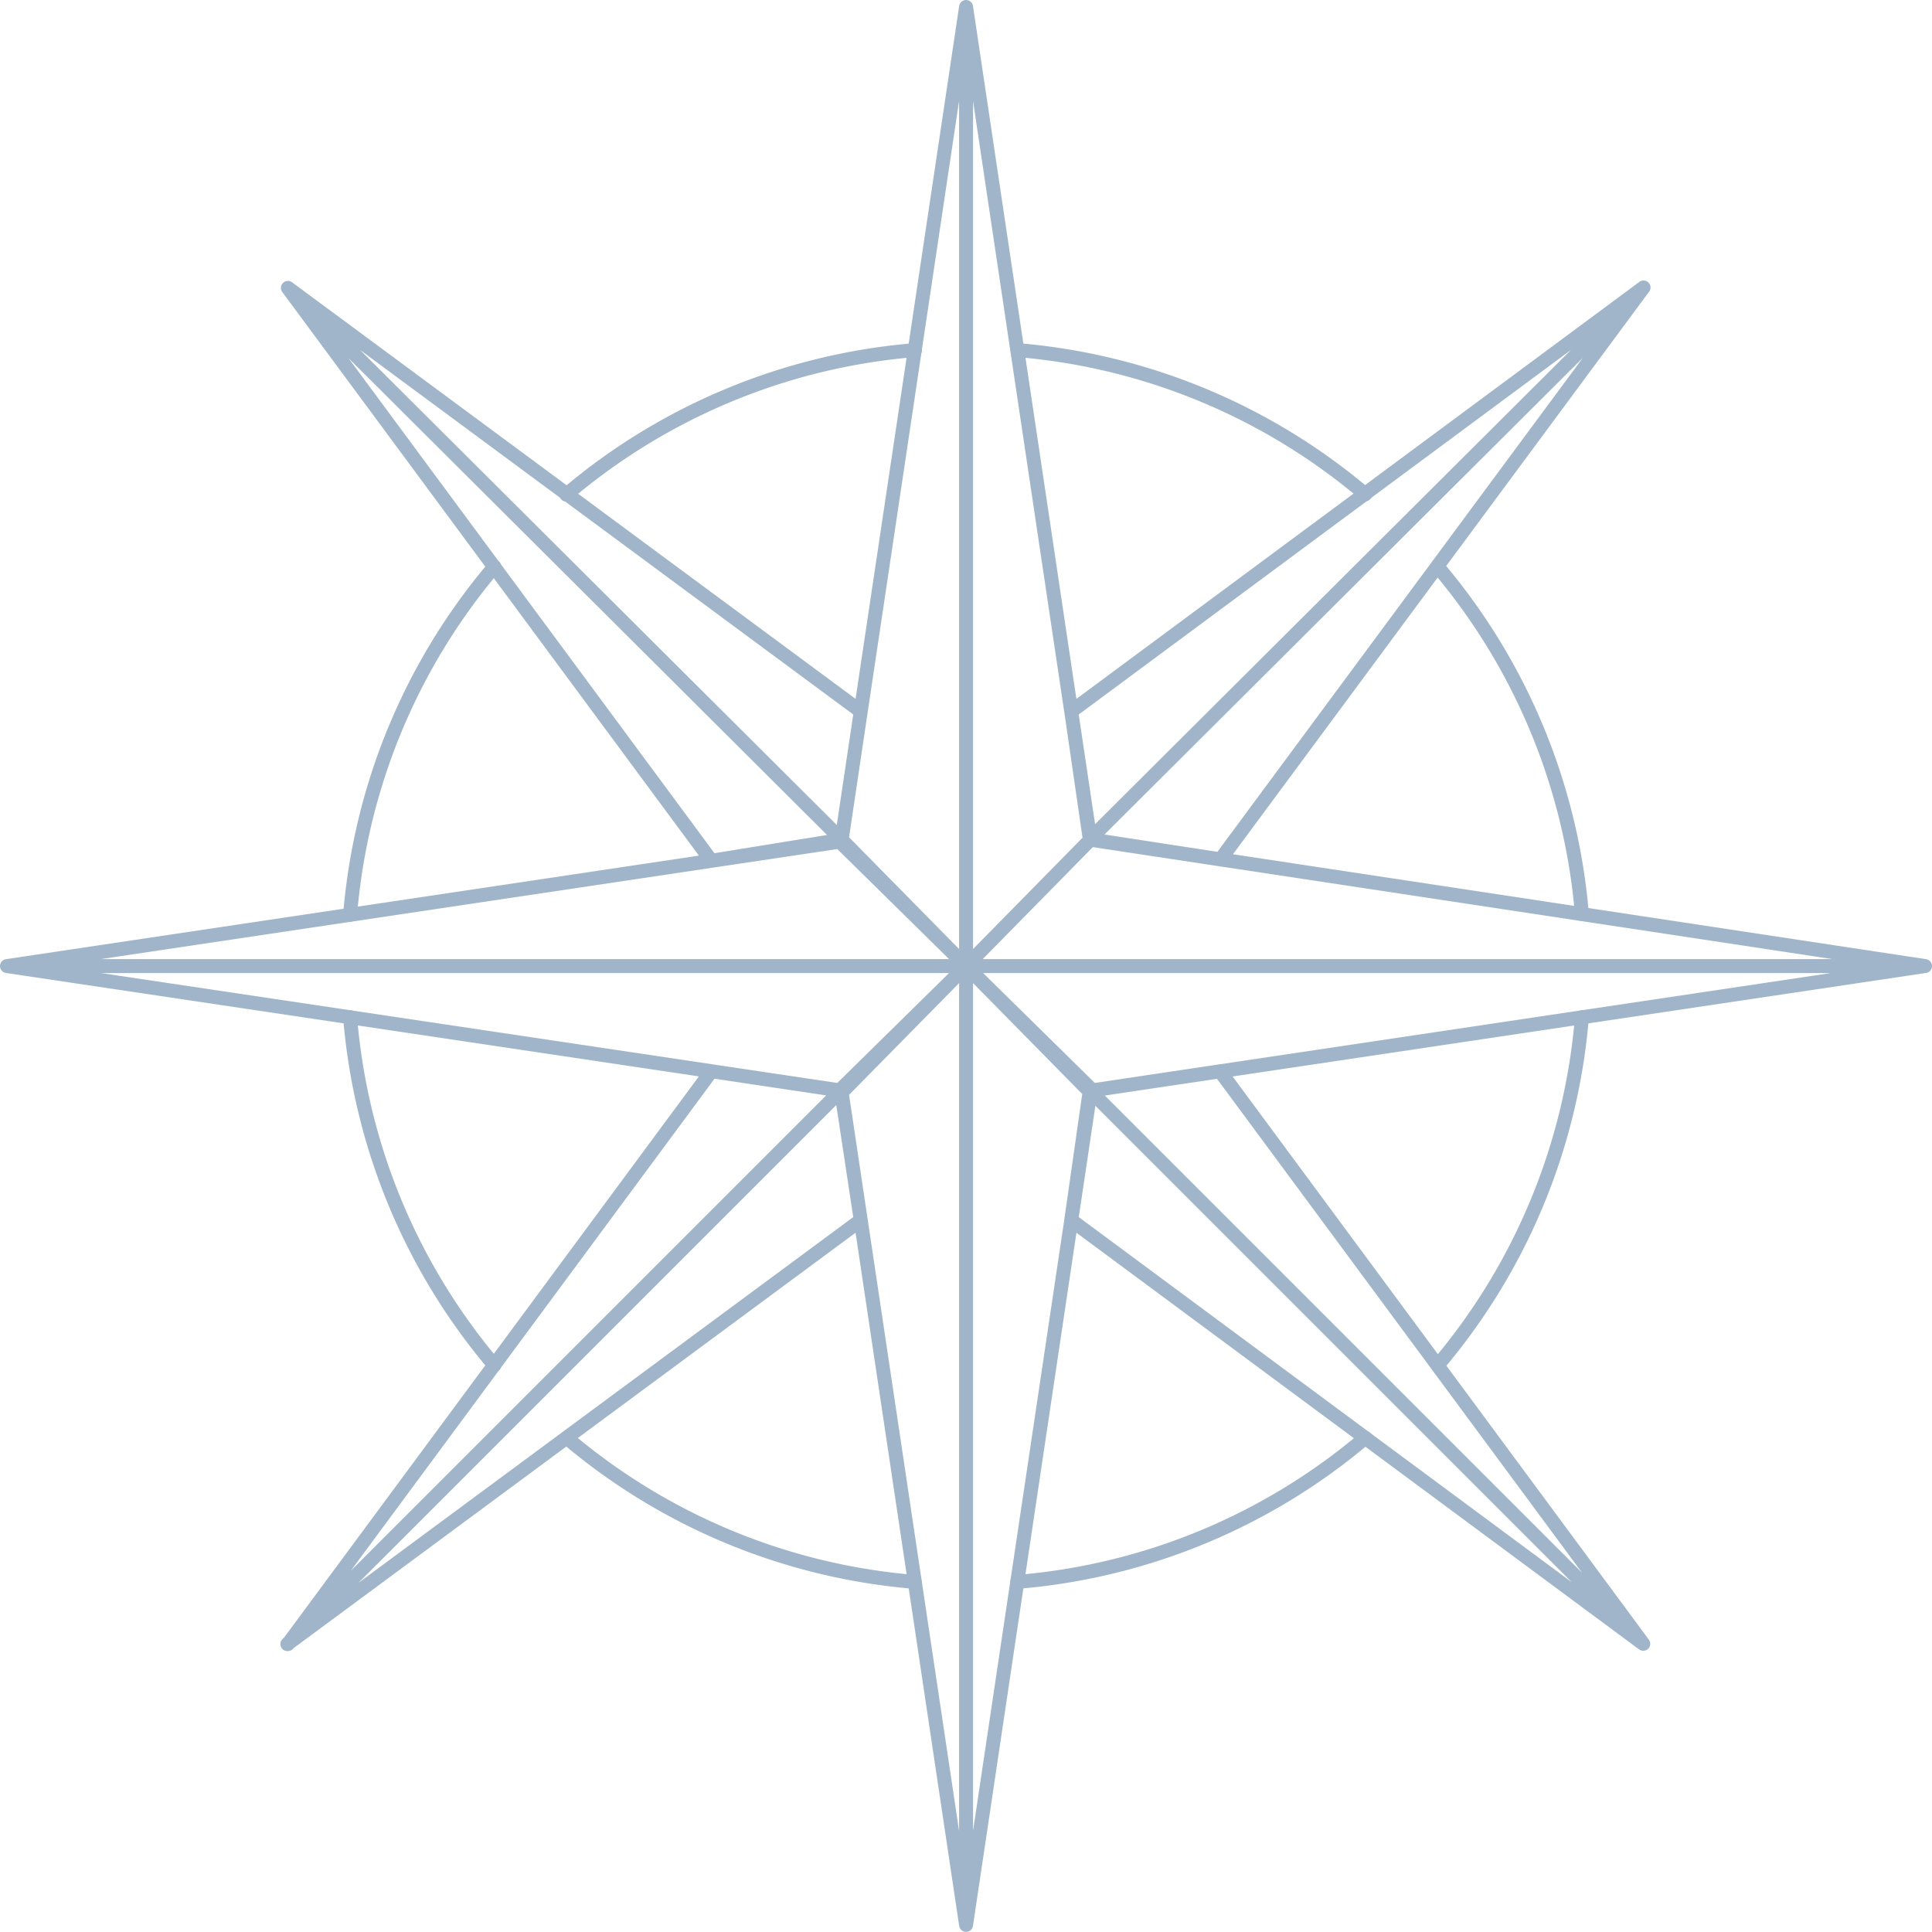 <svg xmlns="http://www.w3.org/2000/svg" viewBox="0 0 138.51 138.51"><defs><style>.cls-1{fill:none;stroke:#a0b5c9;stroke-linecap:round;stroke-linejoin:round;}</style></defs><title>rosa-vientosAsset 16</title><g id="Layer_2" data-name="Layer 2"><g id="Layer_1-2" data-name="Layer 1"><path class="cls-1" d="M69.26,69.26H.5l59.7-8.92Zm0,0H.5l59.7,8.91Zm0,0H138L78.32,78.17Zm68.75,0L78.17,60.2m-8.91,9.06V138L60.34,78.32Zm0,0V138l8.91-59.69Zm0,0V.5l8.91,59.7Zm0,0V.5L61.71,51,60.34,60.2ZM20.64,117.87,51,76.8m9.3,1.37-39.7,39.7L61.71,87.48Zm17.83-18,39.7-39.56-30.33,41Zm0,0,39.7-39.56L76.8,51Zm0,18,39.68,39.68L76.8,87.48Zm39.68,39.68L87.47,76.8M60.34,60.2,20.64,20.64,61.71,51Zm0,0L20.64,20.64,51,61.71Z"/><path class="cls-1" d="M40.6,35.46a44.14,44.14,0,0,1,25-10.36m7.35,0A44.15,44.15,0,0,1,97.88,35.44m5.19,5.19a44.17,44.17,0,0,1,10.34,24.9m0,7.4a44.15,44.15,0,0,1-10.34,24.95m-5.19,5.2a44.14,44.14,0,0,1-24.95,10.33m-7.35,0a44.14,44.14,0,0,1-24.95-10.33m-5.19-5.2A44.15,44.15,0,0,1,25.1,72.93m0-7.35A44.15,44.15,0,0,1,35.44,40.63"/></g></g></svg>
